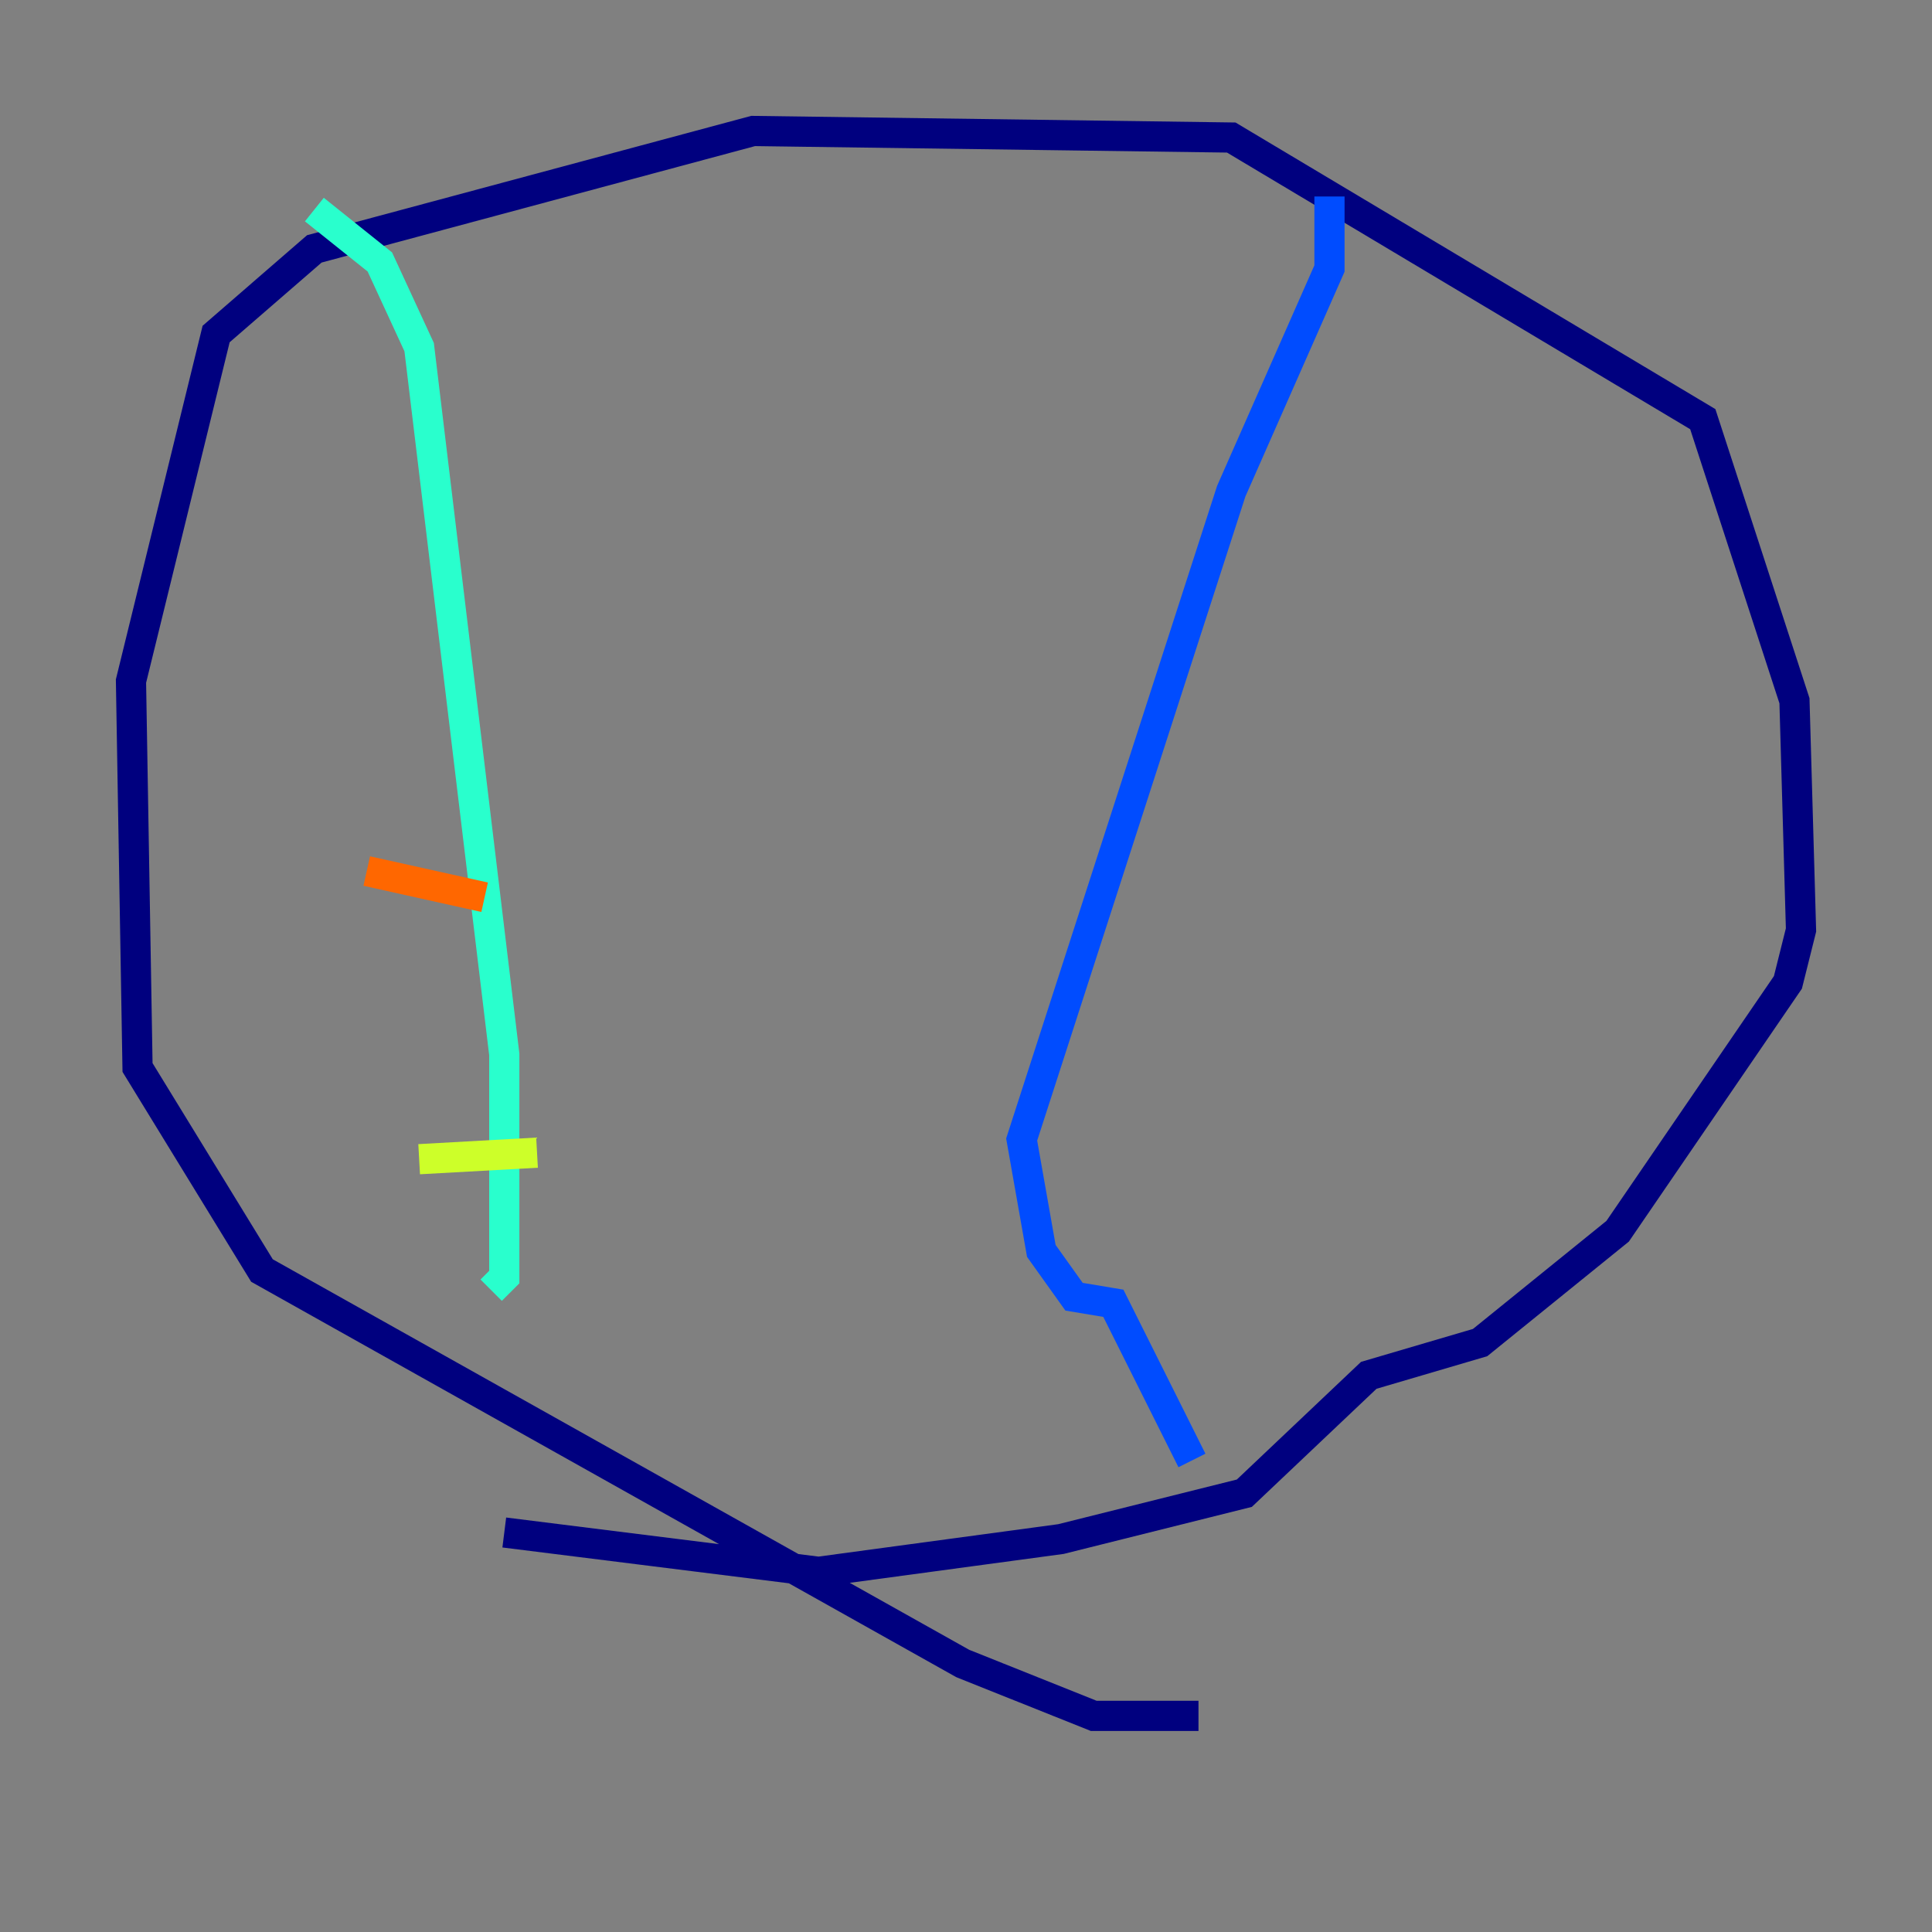 <?xml version="1.0" encoding="utf-8" ?>
<svg baseProfile="tiny" height="128" version="1.2" viewBox="0,0,128,128" width="128" xmlns="http://www.w3.org/2000/svg" xmlns:ev="http://www.w3.org/2001/xml-events" xmlns:xlink="http://www.w3.org/1999/xlink"><rect x="0" y="0" width="128" height="128" fill="#808080" stroke="none"/><defs /><polyline fill="none" points="79.403,113.681 72.461,113.681 63.783,110.21 17.356,84.176 9.112,70.725 8.678,45.125 14.319,22.129 20.827,16.488 49.898,8.678 81.573,9.112 112.814,27.77 118.888,46.427 119.322,61.614 118.454,65.085 107.173,81.573 98.061,88.949 90.685,91.119 82.441,98.929 70.291,101.966 54.237,104.136 33.41,101.532" stroke="#00007f" stroke-width="2" /><polyline fill="none" points="88.081,13.017 88.081,17.79 81.573,32.542 67.688,75.498 68.99,82.875 71.159,85.912 73.763,86.346 78.969,96.759" stroke="#004cff" stroke-width="2" /><polyline fill="none" points="20.827,13.885 25.166,17.356 27.77,22.997 33.41,69.858 33.41,84.61 32.542,85.478" stroke="#29ffcd" stroke-width="2" /><polyline fill="none" points="27.77,76.8 35.58,76.366" stroke="#cdff29" stroke-width="2" /><polyline fill="none" points="24.298,57.709 32.108,59.444" stroke="#ff6700" stroke-width="2" /><polyline fill="none" points="23.43,39.919 23.43,39.919" stroke="#7f0000" stroke-width="2" /></svg>